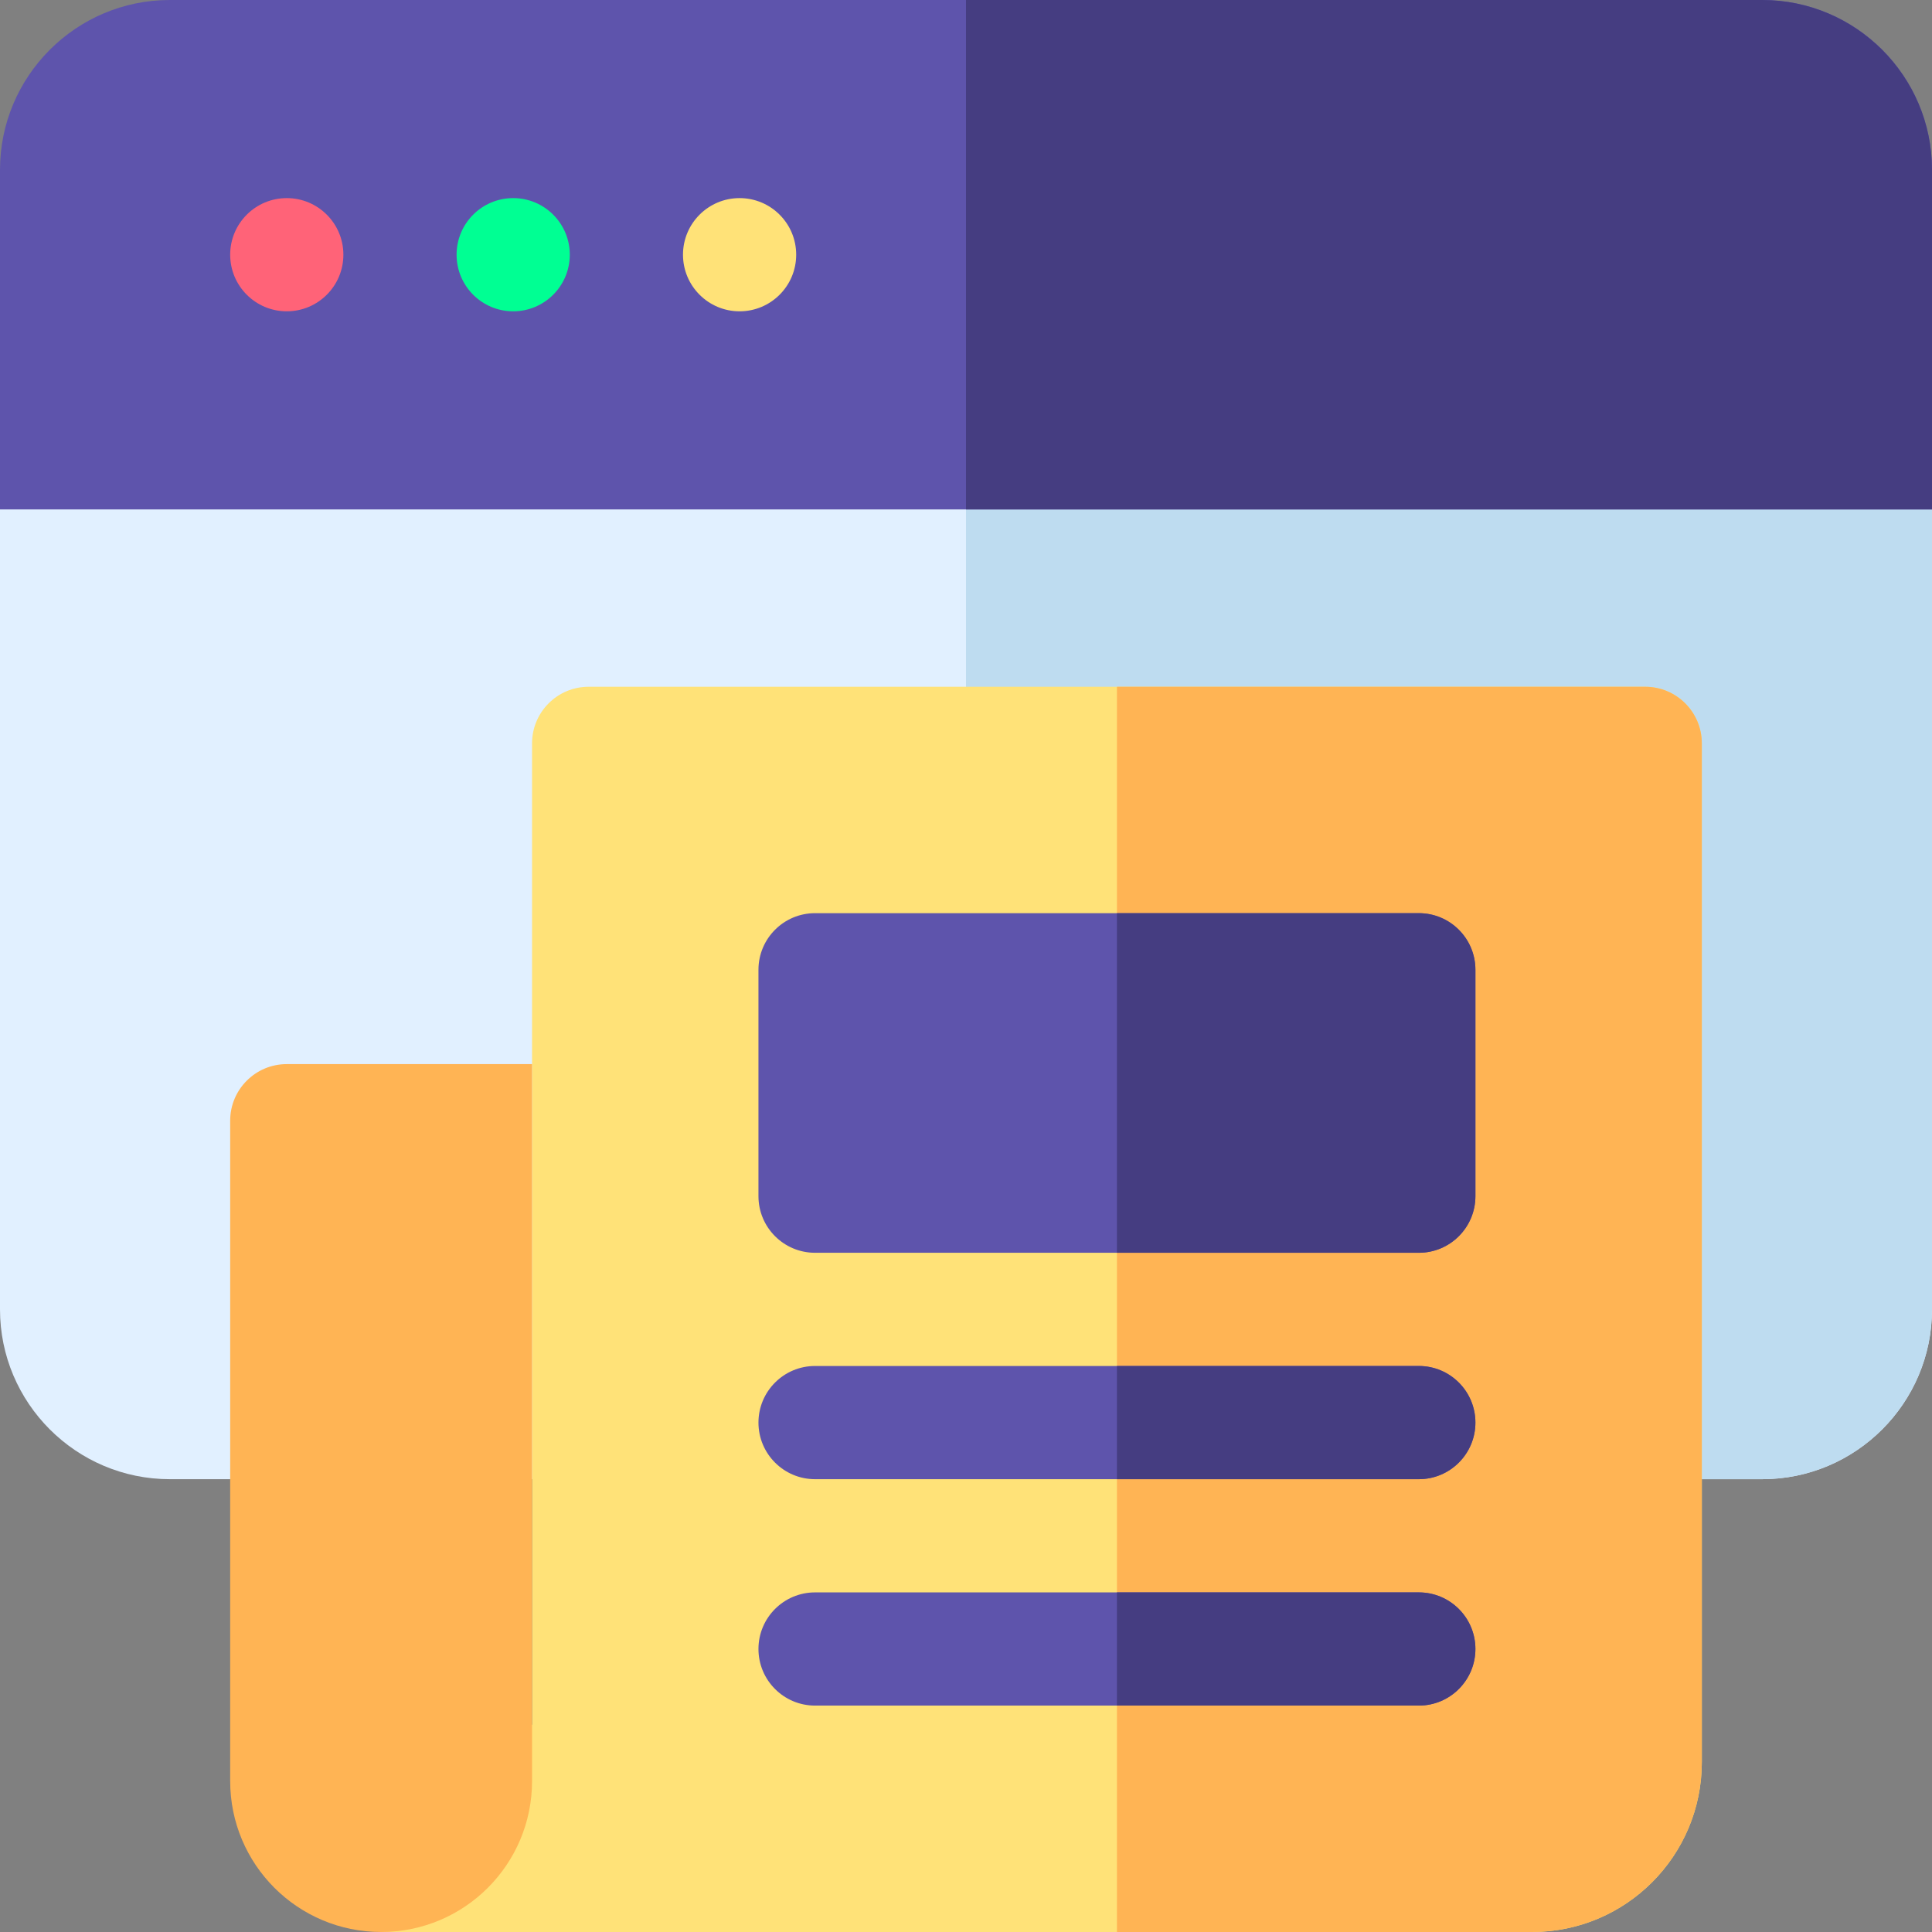 <svg id="Capa_1" enable-background="new 0 0 512 512" height="512" viewBox="0 0 512 512" width="512" xmlns="http://www.w3.org/2000/svg"><rect x="0" y="0" width="512" height="512" fill="#808080" stroke="none"/><g><path d="m467 392h-422c-24.813 0-45-20.187-45-45v-212c0-8.284 6.716-15 15-15h482c8.284 0 15 6.716 15 15v212c0 24.813-20.187 45-45 45z" fill="#e1f0ff"/><path d="m497 120h-241v272h211c24.813 0 45-20.187 45-45v-212c0-8.284-6.716-15-15-15z" fill="#bedcf0"/><path d="m467 0h-422c-24.813 0-45 20.187-45 45v90h512v-90c0-24.813-20.187-45-45-45z" fill="#5e54ac"/><path d="m467 0h-211v135h256v-90c0-24.813-20.187-45-45-45z" fill="#453d81"/><path d="m436 182h-280c-8.284 0-15 6.716-15 15v260l-40 55h305c24.853 0 45-20.147 45-45v-270c0-8.284-6.716-15-15-15z" fill="#ffe278"/><path d="m436 182h-140v330h110c24.853 0 45-20.147 45-45v-270c0-8.284-6.716-15-15-15z" fill="#ffb454"/><g fill="#5e54ac"><path d="m376 332h-160c-8.284 0-15-6.716-15-15v-60c0-8.284 6.716-15 15-15h160c8.284 0 15 6.716 15 15v60c0 8.284-6.716 15-15 15z"/><path d="m376 392h-160c-8.284 0-15-6.716-15-15s6.716-15 15-15h160c8.284 0 15 6.716 15 15s-6.716 15-15 15z"/><path d="m376 452h-160c-8.284 0-15-6.716-15-15s6.716-15 15-15h160c8.284 0 15 6.716 15 15s-6.716 15-15 15z"/></g><path d="m376 242h-80v90h80c8.284 0 15-6.716 15-15v-60c0-8.284-6.716-15-15-15z" fill="#453d81"/><path d="m376 362h-80v30h80c8.284 0 15-6.716 15-15s-6.716-15-15-15z" fill="#453d81"/><path d="m376 422h-80v30h80c8.284 0 15-6.716 15-15s-6.716-15-15-15z" fill="#453d81"/><circle cx="76" cy="67.5" fill="#ff6378" r="15"/><circle cx="136" cy="67.5" fill="#00ff93" r="15"/><circle cx="196" cy="67.5" fill="#ffe278" r="15"/><path d="m61 472v-175c0-8.284 6.716-15 15-15h65v190c0 22.091-17.909 40-40 40-22.091 0-40-17.909-40-40z" fill="#ffb454"/></g></svg>